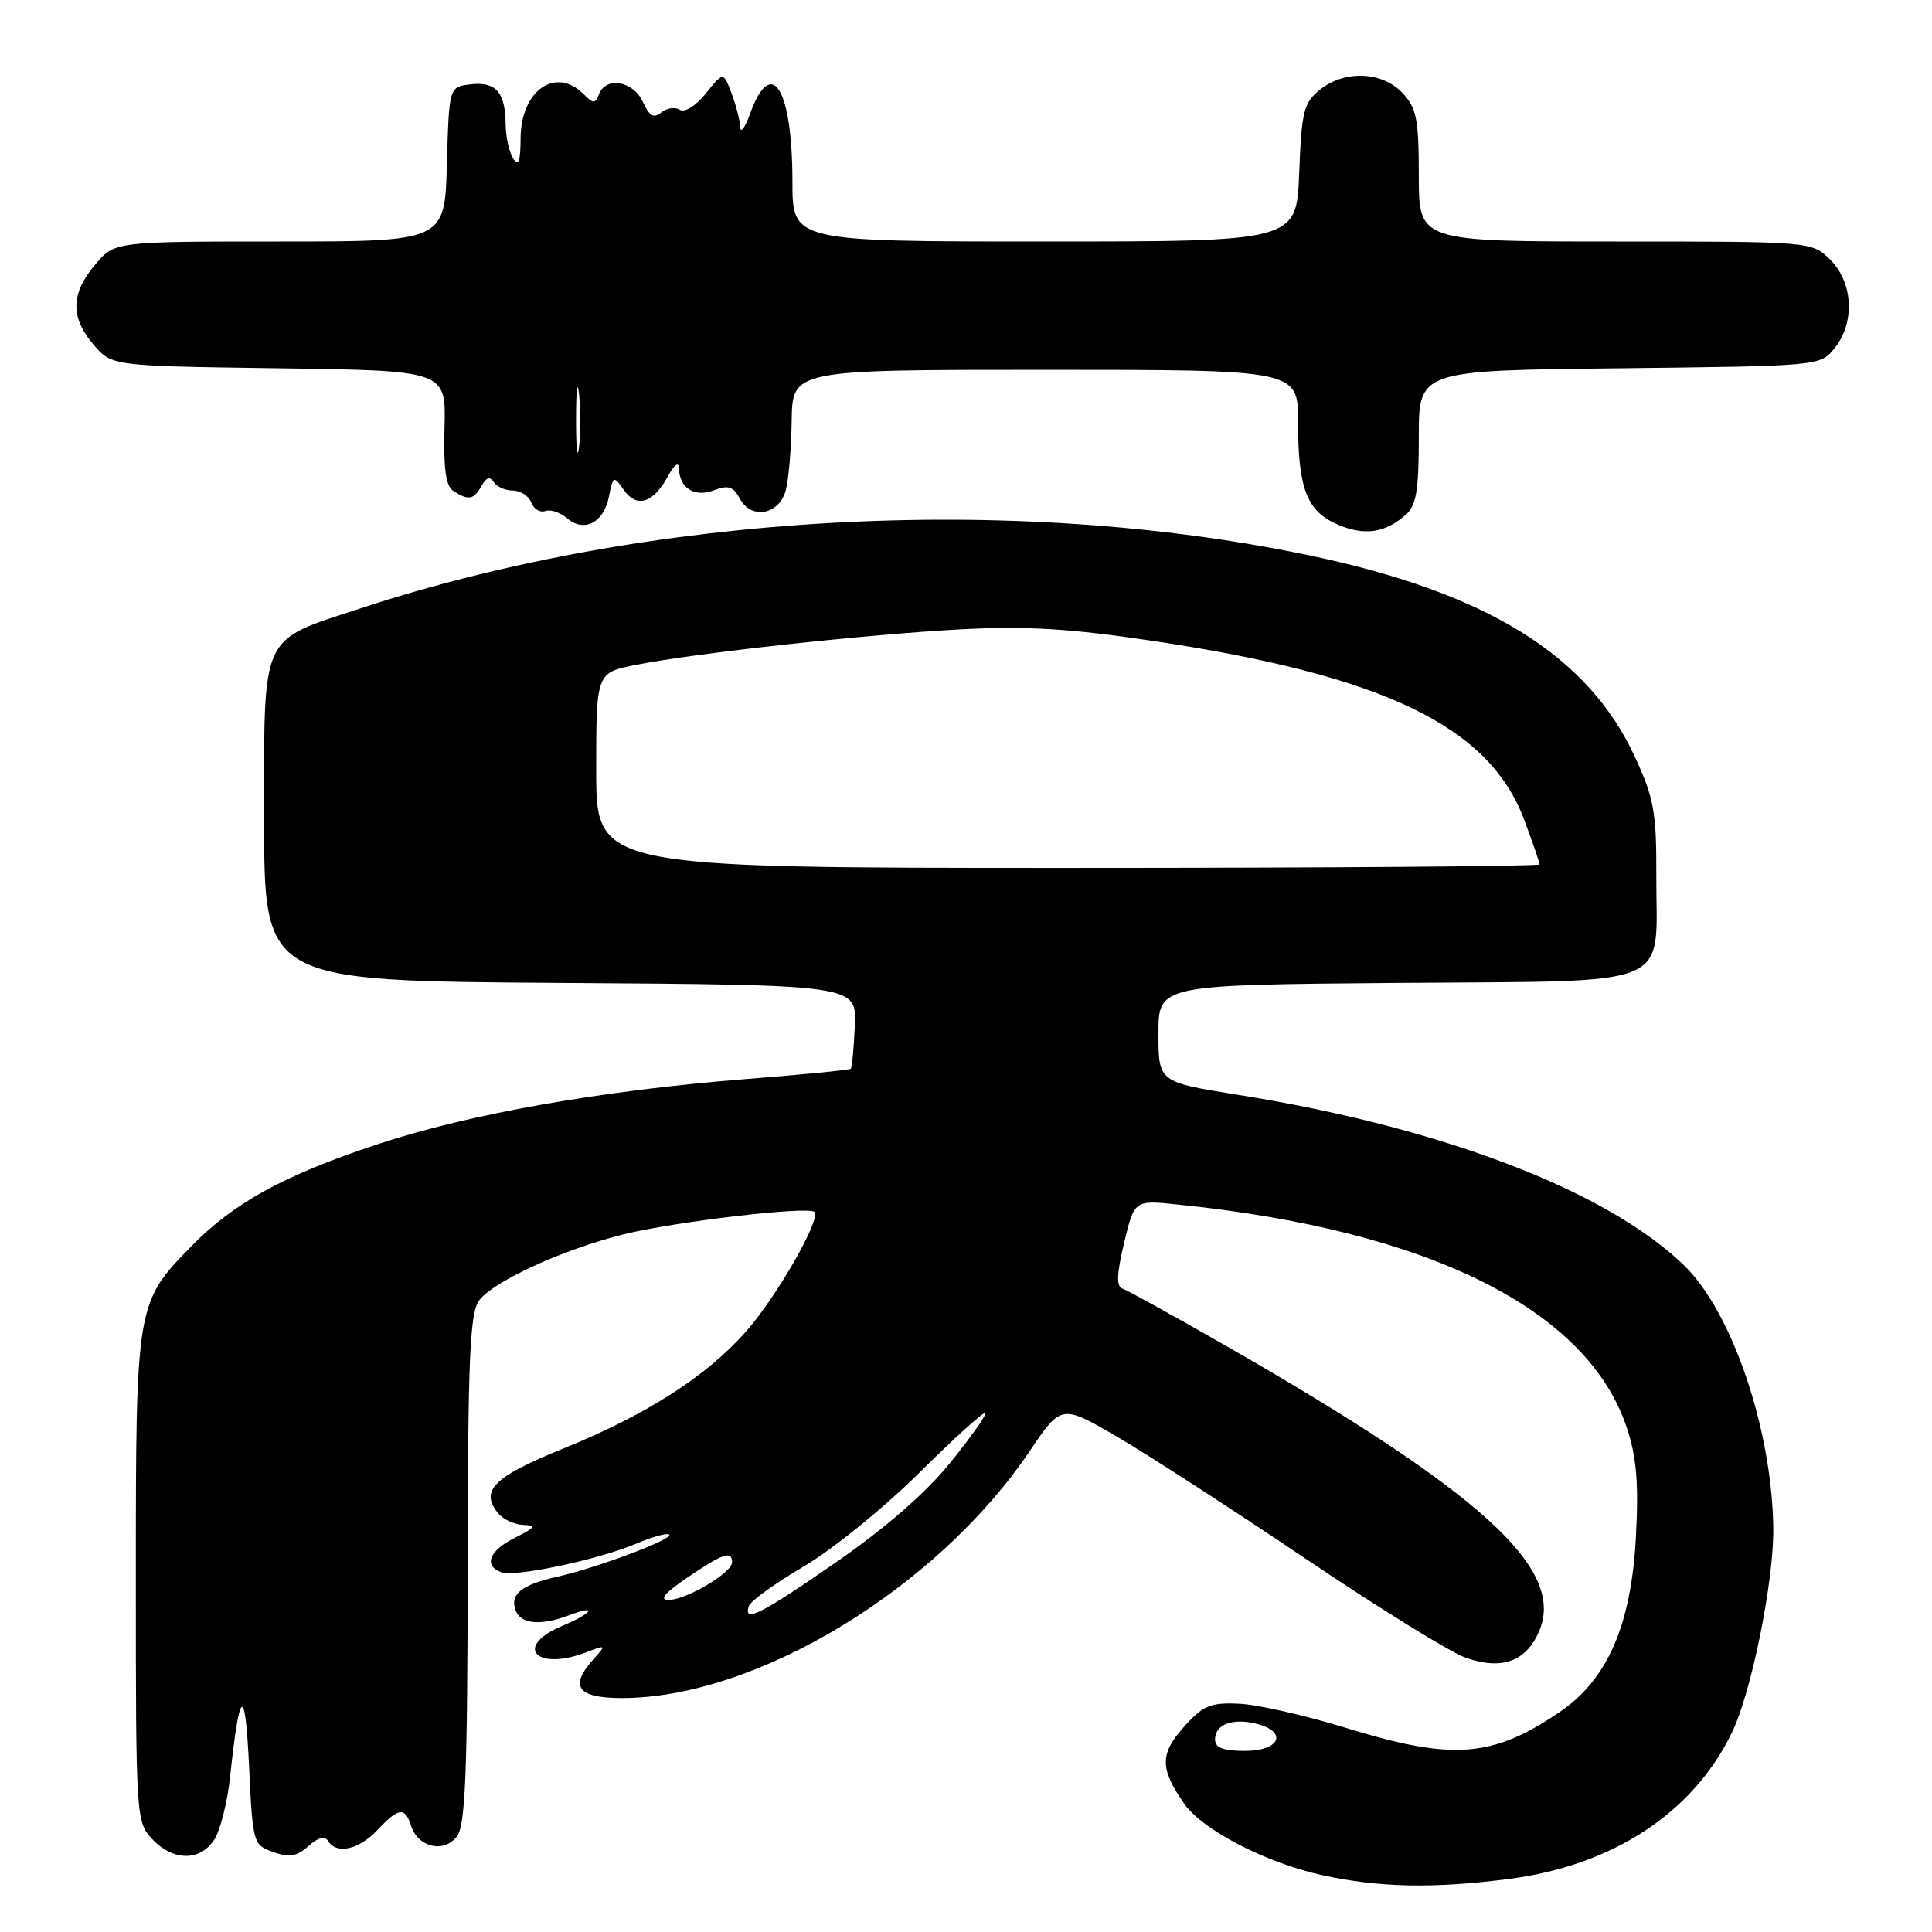 <?xml version="1.0" encoding="UTF-8" standalone="no"?>
<!DOCTYPE svg PUBLIC "-//W3C//DTD SVG 1.1//EN" "http://www.w3.org/Graphics/SVG/1.1/DTD/svg11.dtd" >
<svg xmlns="http://www.w3.org/2000/svg" xmlns:xlink="http://www.w3.org/1999/xlink" version="1.1" viewBox="0 0 256 256">
 <g >
 <path fill="currentColor"
d=" M 199.95 248.97 C 213.73 247.18 224.32 240.23 229.49 229.57 C 232.06 224.26 235.02 209.67 234.97 202.62 C 234.85 189.59 229.55 173.88 223.17 167.69 C 212.94 157.76 191.01 149.37 164.00 145.06 C 153.50 143.38 153.50 143.38 153.50 136.94 C 153.50 130.50 153.50 130.50 185.22 130.24 C 222.56 129.93 219.43 131.22 219.47 116.00 C 219.50 107.62 219.16 105.77 216.63 100.28 C 210.39 86.77 196.90 78.45 173.26 73.54 C 133.88 65.35 85.94 68.05 47.80 80.60 C 34.34 85.03 35.00 83.59 35.00 108.56 C 35.00 129.98 35.00 129.98 74.25 130.24 C 113.50 130.50 113.50 130.50 113.27 135.90 C 113.14 138.87 112.90 141.44 112.73 141.61 C 112.56 141.78 106.36 142.39 98.96 142.97 C 79.79 144.48 62.14 147.60 50.06 151.61 C 37.59 155.74 30.96 159.38 25.30 165.19 C 18.04 172.63 18.00 172.87 18.00 209.15 C 18.00 240.86 18.03 241.41 20.17 243.69 C 22.94 246.63 26.53 246.66 28.40 243.75 C 29.19 242.51 30.13 238.80 30.48 235.50 C 31.76 223.56 32.48 223.13 33.00 233.98 C 33.49 244.30 33.54 244.47 36.22 245.41 C 38.35 246.16 39.36 245.99 40.87 244.62 C 42.13 243.48 43.03 243.24 43.46 243.93 C 44.59 245.76 47.55 245.11 50.00 242.50 C 52.83 239.49 53.67 239.39 54.48 241.95 C 55.39 244.79 58.84 245.59 60.54 243.34 C 61.67 241.85 61.94 235.07 61.97 207.97 C 61.99 180.41 62.26 174.08 63.44 172.38 C 65.20 169.87 74.52 165.58 82.57 163.57 C 89.33 161.88 107.12 159.79 107.92 160.59 C 108.83 161.50 102.95 171.77 98.88 176.40 C 93.63 182.36 85.68 187.46 74.68 191.92 C 65.36 195.70 63.53 197.53 66.04 200.55 C 66.70 201.35 68.20 202.03 69.37 202.06 C 71.12 202.12 70.92 202.42 68.25 203.75 C 64.83 205.45 64.04 207.42 66.40 208.33 C 68.20 209.01 79.33 206.66 84.36 204.52 C 86.48 203.62 88.42 203.09 88.68 203.34 C 89.26 203.93 79.16 207.73 73.82 208.93 C 69.05 210.00 67.51 211.27 68.34 213.43 C 69.02 215.22 71.70 215.44 75.43 214.02 C 79.31 212.55 78.51 213.76 74.50 215.44 C 68.01 218.15 70.99 221.48 77.64 218.95 C 80.30 217.93 80.34 217.96 78.70 219.78 C 75.37 223.45 76.47 225.00 82.39 225.00 C 100.21 225.00 124.12 210.52 136.44 192.28 C 140.64 186.06 140.64 186.06 148.21 190.49 C 152.37 192.92 163.59 200.19 173.14 206.63 C 182.69 213.07 192.18 218.94 194.22 219.66 C 199.02 221.35 202.28 220.14 203.98 216.05 C 207.40 207.80 196.20 197.66 162.17 178.17 C 155.39 174.29 149.33 170.94 148.72 170.74 C 147.90 170.47 147.97 168.80 148.95 164.69 C 150.31 159.02 150.31 159.02 155.91 159.59 C 189.22 162.97 210.33 173.44 215.56 189.18 C 216.86 193.08 217.14 196.49 216.77 203.60 C 216.16 215.30 213.02 222.53 206.67 226.85 C 197.75 232.91 192.50 233.31 178.40 228.97 C 172.98 227.30 166.58 225.85 164.17 225.75 C 160.36 225.58 159.40 225.99 156.85 228.85 C 153.67 232.40 153.69 234.38 156.91 239.00 C 159.34 242.49 167.82 246.87 175.25 248.48 C 182.79 250.12 189.99 250.26 199.95 248.97 Z  M 186.25 68.23 C 187.67 66.98 188.00 65.02 188.00 57.89 C 188.00 49.09 188.00 49.09 214.59 48.80 C 241.16 48.50 241.18 48.50 243.09 46.14 C 245.81 42.77 245.57 37.48 242.55 34.45 C 240.09 32.00 240.09 32.00 214.05 32.00 C 188.00 32.00 188.00 32.00 188.00 23.31 C 188.00 15.77 187.71 14.32 185.83 12.31 C 183.13 9.44 178.14 9.26 174.86 11.91 C 172.75 13.62 172.46 14.79 172.15 22.91 C 171.80 32.00 171.80 32.00 138.40 32.00 C 105.00 32.00 105.00 32.00 105.00 24.07 C 105.00 11.71 102.22 7.24 99.39 15.06 C 98.71 16.95 98.12 17.74 98.08 16.82 C 98.03 15.89 97.51 13.86 96.92 12.32 C 95.84 9.50 95.84 9.50 93.53 12.38 C 92.19 14.04 90.73 14.95 90.07 14.54 C 89.43 14.15 88.33 14.31 87.61 14.91 C 86.63 15.72 86.04 15.38 85.18 13.49 C 83.92 10.73 80.29 10.09 79.37 12.47 C 78.87 13.77 78.63 13.77 77.33 12.47 C 73.62 8.76 69.01 11.99 68.98 18.32 C 68.97 21.39 68.71 22.10 68.00 21.00 C 67.47 20.18 67.02 18.15 67.00 16.50 C 66.96 12.22 65.72 10.79 62.39 11.17 C 59.50 11.50 59.50 11.50 59.22 21.75 C 58.93 32.00 58.93 32.00 37.05 32.00 C 15.18 32.00 15.18 32.00 12.59 35.08 C 9.36 38.92 9.31 42.08 12.41 45.69 C 14.82 48.50 14.82 48.50 36.96 48.80 C 59.10 49.11 59.10 49.11 58.90 56.65 C 58.76 62.20 59.07 64.43 60.10 65.08 C 62.10 66.35 62.78 66.22 63.81 64.37 C 64.43 63.26 64.94 63.10 65.42 63.87 C 65.80 64.49 66.94 65.00 67.95 65.00 C 68.96 65.00 70.06 65.71 70.39 66.58 C 70.73 67.45 71.56 67.96 72.25 67.71 C 72.94 67.46 74.22 67.89 75.11 68.65 C 77.36 70.61 79.99 69.28 80.68 65.84 C 81.24 63.04 81.31 63.00 82.66 64.92 C 84.36 67.36 86.56 66.68 88.49 63.13 C 89.35 61.55 89.94 61.12 89.96 62.05 C 90.03 64.69 92.02 65.94 94.61 64.96 C 96.50 64.24 97.18 64.46 98.05 66.09 C 99.54 68.88 103.22 68.22 104.11 65.00 C 104.49 63.62 104.85 59.46 104.90 55.75 C 105.00 49.00 105.00 49.00 138.50 49.00 C 172.00 49.00 172.00 49.00 172.00 55.93 C 172.00 64.74 173.16 67.73 177.24 69.50 C 180.77 71.02 183.50 70.64 186.25 68.23 Z  M 161.00 230.47 C 161.00 228.49 163.34 227.62 166.50 228.41 C 170.68 229.46 169.61 232.00 165.00 232.00 C 162.07 232.00 161.00 231.59 161.00 230.47 Z  M 99.23 212.80 C 99.45 212.14 102.73 209.78 106.52 207.55 C 110.31 205.32 117.18 199.75 121.79 195.17 C 126.41 190.59 130.35 187.02 130.56 187.23 C 130.77 187.43 128.68 190.39 125.93 193.80 C 122.67 197.82 117.36 202.45 110.79 207.00 C 100.74 213.96 98.47 215.10 99.23 212.80 Z  M 91.10 209.02 C 95.82 205.82 97.00 205.42 97.00 207.01 C 97.00 208.40 90.94 211.99 88.60 212.00 C 87.29 212.00 88.08 211.07 91.10 209.02 Z  M 79.00 102.07 C 79.00 89.14 79.00 89.14 84.25 88.10 C 92.13 86.53 115.07 84.03 127.50 83.38 C 135.93 82.94 141.82 83.29 152.68 84.91 C 183.32 89.48 197.31 96.21 201.95 108.60 C 203.08 111.61 204.00 114.28 204.00 114.54 C 204.00 114.79 175.88 115.00 141.50 115.00 C 79.00 115.00 79.00 115.00 79.00 102.07 Z  M 76.33 55.50 C 76.33 51.65 76.51 50.20 76.73 52.27 C 76.95 54.35 76.94 57.50 76.72 59.27 C 76.50 61.05 76.32 59.35 76.33 55.50 Z "/>
</g>
</svg>